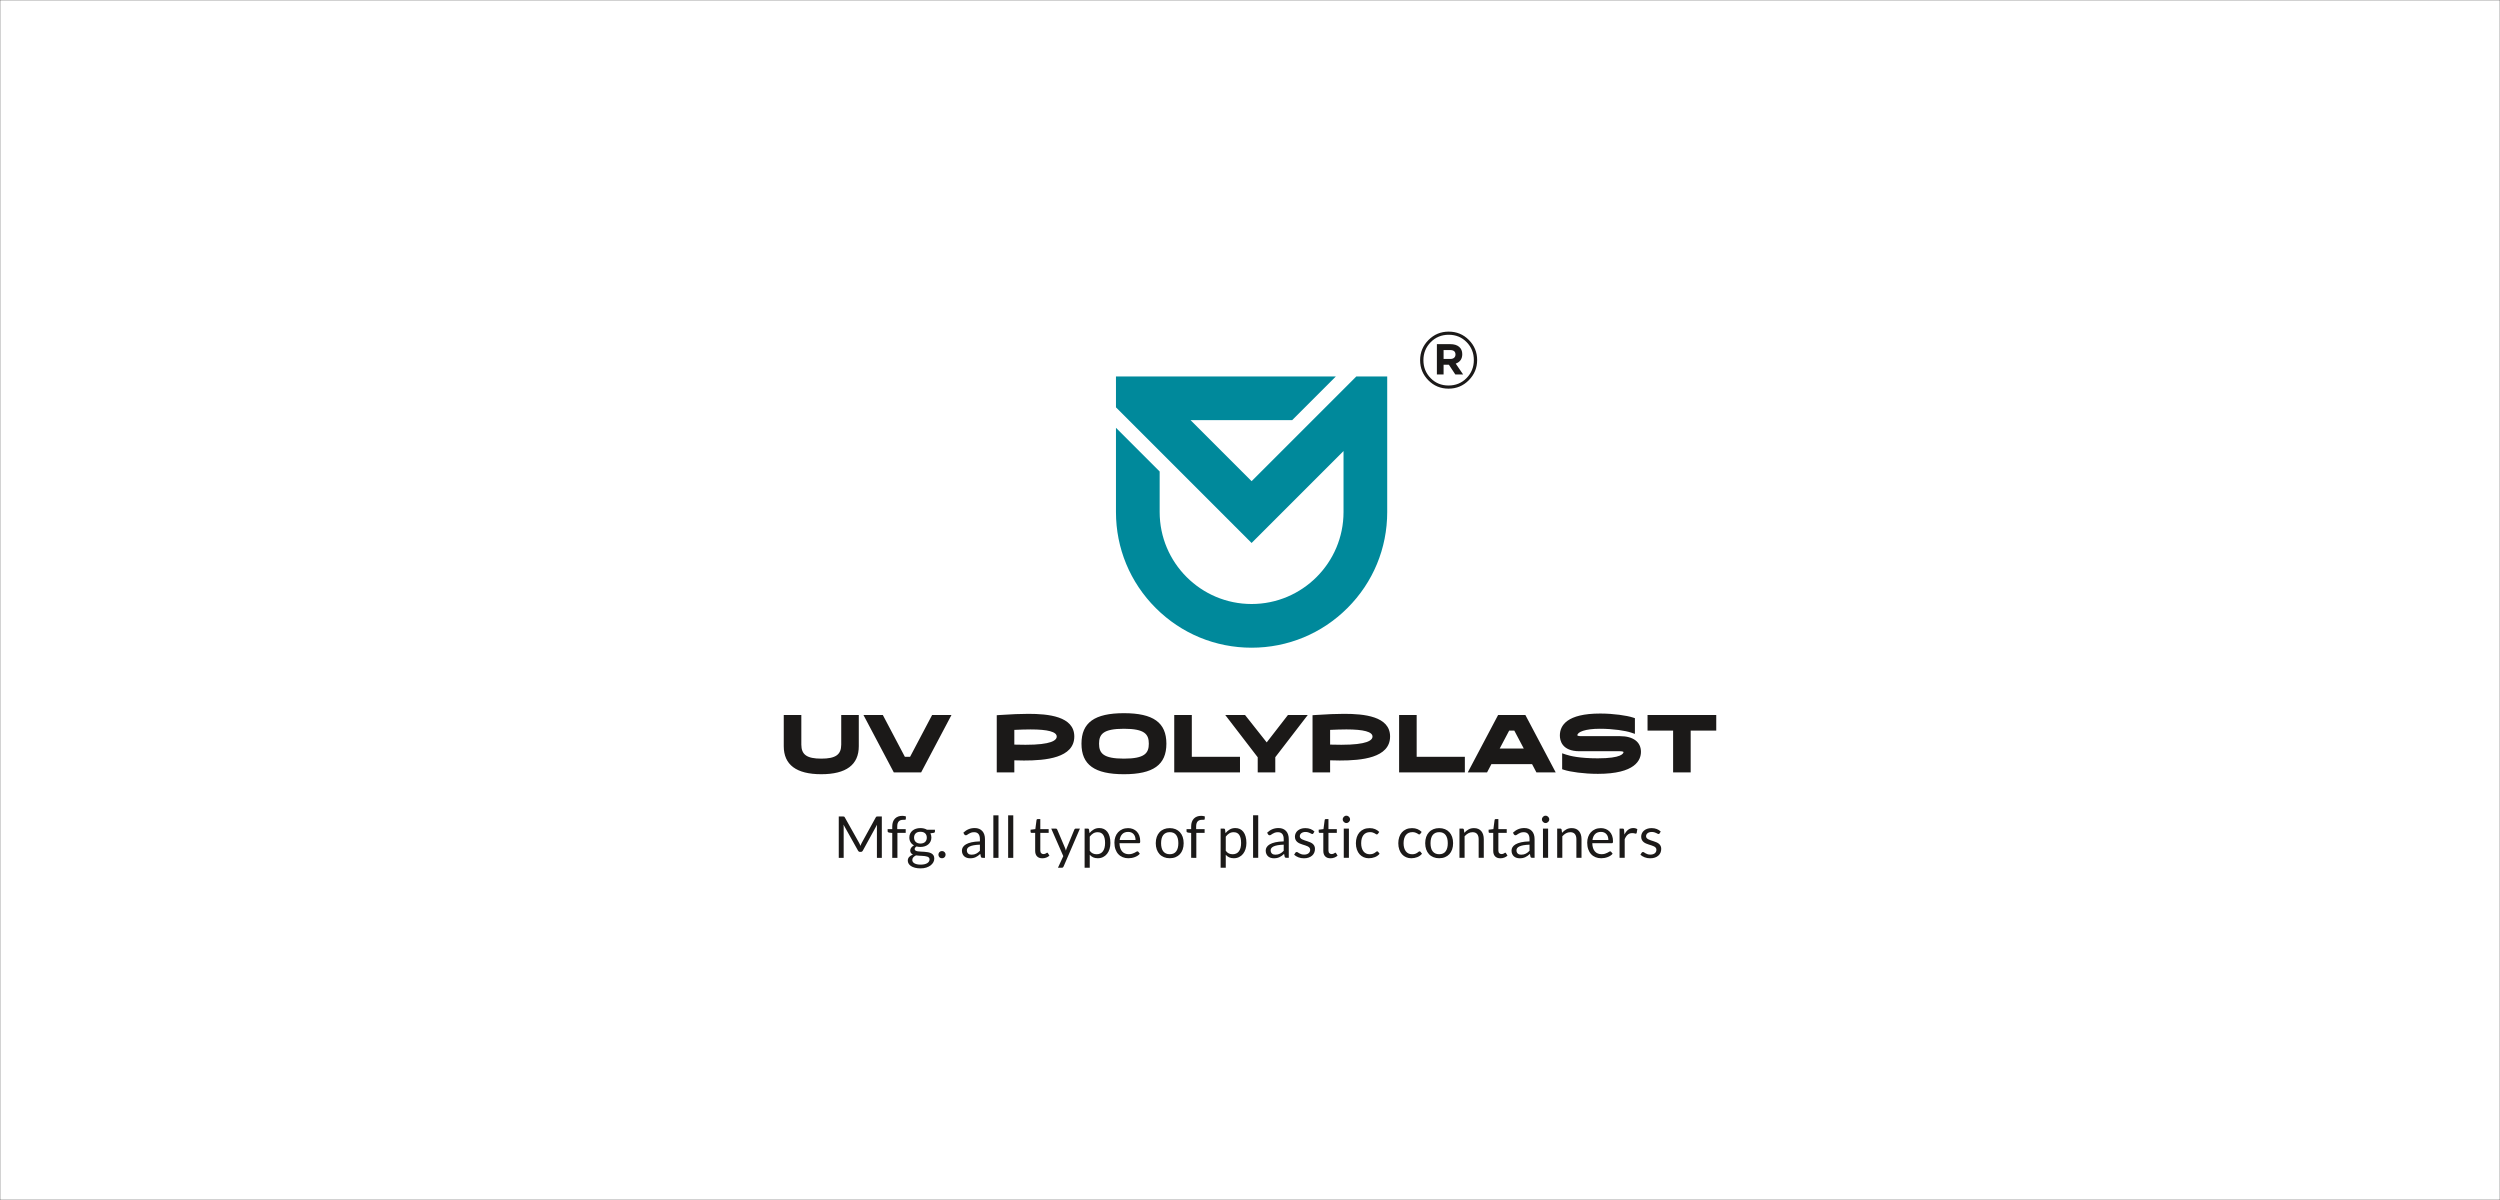 <?xml version="1.0" encoding="UTF-8" standalone="no"?>
<svg
   version="1.1"
   width="3600pt"
   height="1728pt"
   id="svg13"
   viewBox="0 0 3600 1728"
   sodipodi:docname="logo.cdr"
   xmlns:inkscape="http://www.inkscape.org/namespaces/inkscape"
   xmlns:sodipodi="http://sodipodi.sourceforge.net/DTD/sodipodi-0.dtd"
   xmlns="http://www.w3.org/2000/svg"
   xmlns:svg="http://www.w3.org/2000/svg">
  <defs
     id="defs17" />
  <sodipodi:namedview
     id="namedview15"
     pagecolor="#ffffff"
     bordercolor="#000000"
     borderopacity="0.25"
     inkscape:showpageshadow="2"
     inkscape:pageopacity="0.0"
     inkscape:pagecheckerboard="0"
     inkscape:deskcolor="#d1d1d1"
     inkscape:document-units="pt" />
  <g
     id="Layer1000">
    <path
       d="m 1997.584,542.106 h -44.49 l -150.811,150.803 -87.879,-87.879 h 29.443 116.864 l 62.927,-62.925 h -242.715 -73.941 v 10.348 l 0.01,-0.008 v 34.142 l 195.294,195.302 132.388,-132.382 v 29.443 58.449 c 0,73.004 -59.391,132.375 -132.394,132.375 -72.984,0 -132.369,-59.371 -132.369,-132.375 v -58.428 l -62.927,-62.927 v 121.355 c 0,52.162 20.323,101.199 57.196,138.106 36.899,36.873 85.937,57.196 138.1,57.196 52.168,0 101.227,-20.323 138.1,-57.196 36.899,-36.907 57.2,-85.943 57.2,-138.106 V 616.045 586.594 l 0.01,-0.006 z"
       style="fill:#00899b;fill-rule:evenodd"
       id="path2" />
    <path
       d="m 1182.633,1114.869 c -35.846,0 -54.027,-13.572 -54.027,-40.339 v -44.905 h 25.305 v 42.569 c 0,14.562 8.053,20.238 28.722,20.238 20.669,0 28.73,-5.676 28.73,-20.238 v -42.569 h 25.297 v 44.905 c 0,26.767 -18.173,40.339 -54.027,40.339 z m 1226.642,-2.655 v -60.153 h -36.818 v -22.437 h 98.938 v 22.437 h -36.822 v 60.153 z m -108.406,2.126 c -20.293,0 -39.755,-2.876 -48.496,-5.717 l -2.876,-0.943 v -22.942 l 5.497,1.864 c 5.967,2.016 19.849,5.399 45.772,5.399 34.427,0 37.109,-7.041 37.109,-9.196 0.028,-0.028 -0.951,-1.034 -5.385,-1.034 h -58.041 c -25.486,0 -28.244,-15.823 -28.244,-22.629 0,-14.431 10.071,-31.641 58.062,-31.641 19.392,0 38.382,2.878 47.123,5.719 l 2.876,0.943 v 22.616 l -5.503,-1.859 c -7.853,-2.654 -25.283,-5.509 -45.025,-5.509 -21.223,0 -32.333,4.733 -32.333,9.413 0,0.206 0.027,0.277 0.027,0.277 0.01,0 0.943,0.971 5.462,0.971 h 56.127 c 18.749,0 29.942,8.421 29.942,22.517 0,11.859 -8.067,31.751 -62.094,31.751 z m -106.631,-36.441 -13.641,-25.839 h -7.395 l -13.633,25.839 z m 18.179,34.315 -6.252,-11.88 h -58.532 l -6.252,11.88 h -27.787 l 43.659,-82.589 h 39.292 l 43.657,82.589 z m -197.708,0 v -82.589 h 25.297 v 60.155 h 69.387 v 22.435 z m -99.354,-39.987 c 4.975,0.173 10.277,0.255 16.093,0.255 37.164,0 44.962,-6.446 44.962,-11.851 0,-6.814 -12.629,-10.265 -37.531,-10.265 -7.472,0 -15.555,0.318 -23.523,0.666 z m -25.305,39.991 v -82.321 l 3.88,-0.269 c 17.446,-1.171 30.254,-1.705 41.551,-1.705 28.431,0 66.234,3.383 66.234,32.604 0,31.023 -41.378,34.612 -72.491,34.612 -4.548,0 -9.122,-0.123 -13.869,-0.283 v 17.362 z m -78.939,0 v -21.741 l -46.72,-60.848 h 28.5 l 31.176,39.41 30.545,-39.41 h 28.535 l -46.73,60.75 v 21.839 z m -120.206,0 v -82.589 h 25.305 v 60.155 h 69.387 v 22.435 z m -72.436,-62.805 c -29.969,0 -35.834,7.888 -35.834,21.515 0,13.619 5.865,21.505 35.834,21.505 29.969,0 35.834,-7.886 35.834,-21.505 0,-13.627 -5.865,-21.515 -35.834,-21.515 z m 0,65.457 c -42.278,0 -61.139,-13.551 -61.139,-43.942 0,-30.4 18.861,-43.95 61.139,-43.95 42.286,0 61.137,13.55 61.137,43.95 0,30.392 -18.851,43.942 -61.137,43.942 z m -157.839,-42.639 c 4.977,0.173 10.285,0.255 16.101,0.255 37.158,0 44.954,-6.446 44.954,-11.851 0,-6.814 -12.627,-10.265 -37.529,-10.265 -7.472,0 -15.555,0.318 -23.525,0.666 z m -25.305,39.991 v -82.321 l 3.882,-0.269 c 17.445,-1.171 30.26,-1.705 41.551,-1.705 28.431,0 66.232,3.383 66.232,32.604 0,31.023 -41.371,34.612 -72.491,34.612 -4.546,0 -9.12,-0.123 -13.869,-0.283 v 17.362 z m -148.257,0 -43.657,-82.589 h 27.891 l 31.716,60.155 h 7.499 l 31.716,-60.155 h 27.883 l -43.651,82.589 z"
       style="fill:#1b1918;fill-rule:evenodd"
       id="path4" />
    <path
       d="m 1237.128,1213.738 c 0.401,0.684 0.731,1.367 1.037,2.098 0.283,0.731 0.566,1.485 0.849,2.24 0.259,-0.778 0.566,-1.532 0.872,-2.24 0.306,-0.707 0.637,-1.415 1.037,-2.122 l 20.158,-36.638 c 0.354,-0.636 0.731,-1.037 1.132,-1.179 0.401,-0.141 0.943,-0.212 1.674,-0.212 h 5.941 v 59.601 h -7.073 v -43.781 c 0,-0.589 0.024,-1.202 0.047,-1.886 0.024,-0.66 0.071,-1.344 0.118,-2.028 l -20.417,37.251 c -0.684,1.25 -1.65,1.886 -2.9,1.886 h -1.179 c -1.25,0 -2.216,-0.637 -2.9,-1.886 l -20.889,-37.368 c 0.071,0.707 0.141,1.415 0.189,2.098 0.047,0.707 0.071,1.344 0.071,1.933 v 43.781 h -7.073 v -59.601 h 5.941 c 0.731,0 1.273,0.071 1.674,0.212 0.377,0.141 0.754,0.542 1.108,1.179 l 20.582,36.661 z m 47.718,21.549 v -35.812 l -4.644,-0.542 c -0.589,-0.118 -1.085,-0.33 -1.438,-0.637 -0.377,-0.306 -0.566,-0.731 -0.566,-1.273 v -3.041 h 6.649 v -4.055 c 0,-2.428 0.354,-4.574 1.037,-6.436 0.684,-1.863 1.65,-3.442 2.9,-4.739 1.25,-1.297 2.782,-2.263 4.55,-2.947 1.768,-0.66 3.772,-0.99 5.988,-0.99 1.886,0 3.631,0.283 5.234,0.849 l -0.165,3.701 c -0.024,0.542 -0.259,0.872 -0.707,0.99 -0.448,0.118 -1.061,0.165 -1.863,0.165 h -1.297 c -1.273,0 -2.428,0.165 -3.466,0.495 -1.037,0.33 -1.933,0.872 -2.688,1.627 -0.754,0.754 -1.32,1.745 -1.721,2.947 -0.401,1.226 -0.613,2.735 -0.613,4.527 v 3.866 h 12.189 v 5.375 h -11.93 v 35.93 z m 40.551,-42.838 c 1.815,0 3.536,0.189 5.14,0.589 1.58,0.401 3.041,1.014 4.338,1.792 h 11.434 v 2.735 c 0,0.919 -0.589,1.485 -1.745,1.745 l -4.786,0.66 c 0.943,1.815 1.415,3.819 1.415,6.035 0,2.051 -0.401,3.914 -1.179,5.588 -0.778,1.674 -1.886,3.112 -3.277,4.314 -1.391,1.202 -3.065,2.098 -4.998,2.735 -1.933,0.637 -4.055,0.967 -6.342,0.967 -1.957,0 -3.819,-0.236 -5.564,-0.707 -0.896,0.542 -1.58,1.132 -2.027,1.768 -0.448,0.636 -0.684,1.273 -0.684,1.886 0,1.014 0.401,1.768 1.202,2.263 0.802,0.519 1.863,0.896 3.206,1.108 1.344,0.212 2.853,0.354 4.55,0.401 1.674,0.071 3.395,0.165 5.163,0.283 1.768,0.118 3.489,0.33 5.187,0.636 1.674,0.306 3.183,0.825 4.527,1.509 1.32,0.684 2.381,1.65 3.206,2.853 0.802,1.226 1.202,2.806 1.202,4.762 0,1.815 -0.448,3.56 -1.344,5.258 -0.919,1.674 -2.216,3.183 -3.89,4.503 -1.698,1.297 -3.772,2.358 -6.201,3.159 -2.452,0.778 -5.21,1.179 -8.275,1.179 -3.088,0 -5.776,-0.306 -8.087,-0.919 -2.334,-0.613 -4.244,-1.438 -5.776,-2.452 -1.532,-1.014 -2.664,-2.193 -3.418,-3.536 -0.778,-1.344 -1.155,-2.758 -1.155,-4.244 0,-2.075 0.66,-3.843 1.98,-5.305 1.32,-1.438 3.136,-2.593 5.423,-3.466 -1.202,-0.542 -2.146,-1.297 -2.853,-2.24 -0.707,-0.919 -1.061,-2.169 -1.061,-3.701 0,-0.613 0.118,-1.25 0.354,-1.91 0.212,-0.636 0.566,-1.297 1.014,-1.933 0.448,-0.637 1.014,-1.226 1.674,-1.815 0.66,-0.589 1.438,-1.085 2.334,-1.532 -2.075,-1.179 -3.701,-2.735 -4.88,-4.668 -1.179,-1.91 -1.768,-4.173 -1.768,-6.743 0,-2.051 0.401,-3.914 1.179,-5.588 0.778,-1.674 1.886,-3.112 3.301,-4.291 1.415,-1.179 3.112,-2.098 5.069,-2.735 1.957,-0.637 4.079,-0.943 6.413,-0.943 z m 13.132,45.125 c 0,-1.061 -0.283,-1.91 -0.872,-2.546 -0.59,-0.637 -1.367,-1.108 -2.358,-1.462 -1.014,-0.354 -2.145,-0.613 -3.442,-0.778 -1.297,-0.165 -2.688,-0.283 -4.126,-0.354 -1.438,-0.071 -2.924,-0.141 -4.409,-0.236 -1.485,-0.071 -2.923,-0.236 -4.291,-0.448 -1.58,0.754 -2.853,1.674 -3.843,2.735 -0.99,1.085 -1.485,2.381 -1.485,3.89 0,0.943 0.236,1.815 0.731,2.64 0.495,0.825 1.226,1.532 2.24,2.122 0.99,0.589 2.24,1.061 3.749,1.415 1.509,0.354 3.301,0.519 5.352,0.519 2.004,0 3.796,-0.189 5.375,-0.542 1.58,-0.354 2.9,-0.872 4.008,-1.532 1.085,-0.684 1.91,-1.462 2.499,-2.381 0.589,-0.919 0.872,-1.933 0.872,-3.041 z m -13.132,-22.869 c 1.485,0 2.829,-0.212 3.984,-0.637 1.155,-0.401 2.098,-0.99 2.876,-1.745 0.778,-0.731 1.344,-1.627 1.745,-2.688 0.401,-1.037 0.589,-2.169 0.589,-3.419 0,-2.57 -0.778,-4.621 -2.334,-6.153 -1.58,-1.532 -3.866,-2.287 -6.861,-2.287 -2.971,0 -5.234,0.754 -6.79,2.287 -1.58,1.532 -2.358,3.584 -2.358,6.153 0,1.25 0.212,2.381 0.613,3.419 0.401,1.061 0.99,1.957 1.768,2.688 0.778,0.754 1.721,1.344 2.876,1.745 1.132,0.424 2.428,0.637 3.89,0.637 z m 25.91,16.008 c 0,-0.731 0.141,-1.415 0.401,-2.051 0.259,-0.637 0.636,-1.179 1.085,-1.65 0.448,-0.472 1.014,-0.849 1.65,-1.132 0.637,-0.259 1.297,-0.401 2.028,-0.401 0.731,0 1.415,0.141 2.051,0.401 0.637,0.283 1.179,0.66 1.65,1.132 0.472,0.471 0.849,1.014 1.108,1.65 0.259,0.637 0.377,1.32 0.377,2.051 0,0.754 -0.118,1.438 -0.377,2.051 -0.259,0.636 -0.636,1.179 -1.108,1.65 -0.471,0.471 -1.014,0.849 -1.65,1.108 -0.636,0.259 -1.32,0.377 -2.051,0.377 -0.731,0 -1.391,-0.118 -2.028,-0.377 -0.636,-0.259 -1.202,-0.637 -1.65,-1.108 -0.448,-0.471 -0.825,-1.014 -1.085,-1.65 -0.259,-0.613 -0.401,-1.297 -0.401,-2.051 z m 67.051,4.574 h -3.277 c -0.731,0 -1.297,-0.118 -1.745,-0.33 -0.448,-0.212 -0.754,-0.684 -0.896,-1.415 l -0.825,-3.914 c -1.108,1.014 -2.169,1.91 -3.23,2.688 -1.061,0.778 -2.169,1.438 -3.324,1.98 -1.179,0.542 -2.428,0.967 -3.725,1.25 -1.32,0.259 -2.782,0.401 -4.409,0.401 -1.627,0 -3.159,-0.236 -4.574,-0.684 -1.438,-0.448 -2.664,-1.132 -3.725,-2.051 -1.061,-0.919 -1.886,-2.075 -2.523,-3.489 -0.637,-1.391 -0.943,-3.041 -0.943,-4.951 0,-1.674 0.471,-3.277 1.391,-4.809 0.919,-1.532 2.381,-2.9 4.432,-4.102 2.027,-1.202 4.692,-2.169 7.992,-2.947 3.301,-0.754 7.332,-1.179 12.095,-1.297 v -3.277 c 0,-3.277 -0.707,-5.753 -2.098,-7.426 -1.391,-1.674 -3.466,-2.523 -6.224,-2.523 -1.792,0 -3.301,0.236 -4.527,0.684 -1.25,0.472 -2.311,0.99 -3.206,1.556 -0.919,0.566 -1.698,1.085 -2.334,1.532 -0.66,0.448 -1.297,0.684 -1.933,0.684 -0.495,0 -0.943,-0.141 -1.32,-0.401 -0.377,-0.259 -0.684,-0.566 -0.896,-0.967 l -1.32,-2.381 c 2.334,-2.24 4.833,-3.914 7.521,-5.022 2.688,-1.108 5.658,-1.674 8.935,-1.674 2.358,0 4.456,0.377 6.295,1.155 1.815,0.778 3.371,1.863 4.621,3.253 1.25,1.391 2.193,3.088 2.829,5.045 0.637,1.957 0.943,4.126 0.943,6.484 z m -19.215,-4.527 c 1.297,0 2.499,-0.141 3.583,-0.401 1.061,-0.259 2.075,-0.637 3.041,-1.132 0.967,-0.495 1.886,-1.085 2.758,-1.768 0.872,-0.684 1.721,-1.485 2.546,-2.358 v -8.77 c -3.418,0.118 -6.295,0.377 -8.676,0.802 -2.381,0.424 -4.338,0.99 -5.823,1.674 -1.509,0.707 -2.593,1.532 -3.277,2.475 -0.684,0.943 -1.014,2.004 -1.014,3.159 0,1.108 0.189,2.051 0.542,2.853 0.354,0.802 0.849,1.462 1.462,1.98 0.589,0.519 1.32,0.896 2.145,1.132 0.825,0.236 1.745,0.354 2.711,0.354 z m 38.689,-56.724 v 61.251 h -7.403 v -61.251 z m 21.289,0 v 61.251 h -7.403 v -61.251 z m 41.871,61.911 c -3.324,0 -5.894,-0.919 -7.662,-2.782 -1.792,-1.863 -2.688,-4.527 -2.688,-8.016 v -25.792 h -5.069 c -0.448,0 -0.825,-0.141 -1.132,-0.401 -0.306,-0.259 -0.448,-0.684 -0.448,-1.226 v -2.947 l 6.884,-0.872 1.721,-13.014 c 0.047,-0.424 0.236,-0.778 0.542,-1.037 0.306,-0.259 0.684,-0.377 1.155,-0.377 h 3.749 v 14.499 h 12.047 v 5.375 h -12.047 v 25.274 c 0,1.768 0.424,3.088 1.297,3.961 0.849,0.872 1.957,1.297 3.324,1.297 0.778,0 1.438,-0.118 2.004,-0.33 0.566,-0.212 1.061,-0.424 1.485,-0.684 0.401,-0.259 0.754,-0.471 1.061,-0.684 0.283,-0.212 0.542,-0.306 0.754,-0.306 0.401,0 0.731,0.236 1.037,0.707 l 2.169,3.536 c -1.273,1.202 -2.806,2.122 -4.597,2.806 -1.815,0.684 -3.678,1.014 -5.588,1.014 z m 30.602,11.764 c -0.236,0.566 -0.542,1.014 -0.919,1.344 -0.377,0.33 -0.943,0.495 -1.721,0.495 h -5.493 l 7.686,-16.715 -17.376,-39.679 h 6.389 c 0.637,0 1.155,0.165 1.509,0.471 0.354,0.33 0.613,0.684 0.778,1.061 l 11.27,26.547 c 0.259,0.613 0.471,1.226 0.66,1.815 0.165,0.613 0.33,1.25 0.471,1.886 0.189,-0.637 0.377,-1.273 0.589,-1.886 0.189,-0.589 0.401,-1.226 0.66,-1.863 l 10.939,-26.5 c 0.165,-0.448 0.448,-0.802 0.849,-1.108 0.401,-0.283 0.849,-0.424 1.32,-0.424 h 5.894 z m 30.248,1.839 v -56.394 h 4.409 c 1.061,0 1.721,0.519 1.98,1.532 l 0.636,4.998 c 1.792,-2.193 3.843,-3.937 6.177,-5.281 2.311,-1.344 4.975,-2.004 7.992,-2.004 2.428,0 4.621,0.471 6.578,1.391 1.957,0.943 3.631,2.31 5.022,4.126 1.391,1.815 2.452,4.079 3.206,6.766 0.754,2.688 1.132,5.776 1.132,9.265 0,3.112 -0.424,6.012 -1.25,8.676 -0.825,2.664 -2.027,4.975 -3.583,6.931 -1.556,1.957 -3.466,3.513 -5.705,4.621 -2.263,1.132 -4.809,1.698 -7.639,1.698 -2.617,0 -4.833,-0.424 -6.672,-1.297 -1.863,-0.872 -3.489,-2.075 -4.88,-3.654 v 18.625 z m 18.743,-51.16 c -2.405,0 -4.503,0.566 -6.318,1.674 -1.815,1.108 -3.489,2.688 -5.022,4.692 v 20.393 c 1.344,1.815 2.829,3.112 4.456,3.843 1.627,0.754 3.418,1.132 5.423,1.132 3.914,0 6.931,-1.391 9.03,-4.197 2.098,-2.806 3.159,-6.79 3.159,-11.977 0,-2.758 -0.236,-5.116 -0.731,-7.073 -0.495,-1.957 -1.179,-3.584 -2.098,-4.833 -0.919,-1.25 -2.028,-2.192 -3.348,-2.782 -1.344,-0.589 -2.853,-0.872 -4.55,-0.872 z m 43.828,-5.894 c 2.523,0 4.833,0.424 6.979,1.273 2.145,0.849 3.984,2.075 5.54,3.654 1.556,1.58 2.782,3.56 3.654,5.894 0.872,2.334 1.297,5.022 1.297,8.016 0,1.155 -0.118,1.933 -0.377,2.31 -0.259,0.401 -0.731,0.59 -1.415,0.59 h -28.032 c 0.071,2.664 0.424,4.998 1.085,6.955 0.66,1.957 1.58,3.607 2.735,4.928 1.155,1.32 2.546,2.31 4.173,2.947 1.603,0.66 3.395,0.99 5.399,0.99 1.863,0 3.466,-0.212 4.809,-0.66 1.344,-0.424 2.499,-0.896 3.466,-1.391 0.967,-0.495 1.792,-0.943 2.452,-1.391 0.636,-0.424 1.202,-0.637 1.674,-0.637 0.589,0 1.061,0.236 1.415,0.707 l 2.075,2.711 c -0.919,1.108 -2.004,2.051 -3.277,2.876 -1.297,0.825 -2.664,1.485 -4.102,2.004 -1.462,0.542 -2.971,0.943 -4.503,1.202 -1.556,0.259 -3.112,0.401 -4.644,0.401 -2.9,0 -5.588,-0.495 -8.04,-1.485 -2.452,-0.99 -4.574,-2.428 -6.342,-4.338 -1.792,-1.886 -3.183,-4.244 -4.173,-7.049 -1.014,-2.806 -1.509,-6.012 -1.509,-9.643 0,-2.947 0.448,-5.682 1.344,-8.228 0.896,-2.546 2.193,-4.762 3.89,-6.625 1.674,-1.863 3.749,-3.348 6.2,-4.409 2.428,-1.061 5.187,-1.603 8.228,-1.603 z m 0.165,5.446 c -3.584,0 -6.389,1.037 -8.44,3.088 -2.051,2.075 -3.324,4.951 -3.819,8.605 h 22.892 c 0,-1.721 -0.236,-3.301 -0.707,-4.739 -0.472,-1.415 -1.155,-2.641 -2.075,-3.701 -0.919,-1.037 -2.028,-1.839 -3.324,-2.405 -1.32,-0.566 -2.829,-0.849 -4.527,-0.849 z m 59.86,-5.446 c 3.088,0 5.87,0.519 8.346,1.532 2.475,1.014 4.574,2.475 6.318,4.362 1.721,1.886 3.065,4.173 3.984,6.837 0.919,2.688 1.391,5.682 1.391,8.983 0,3.324 -0.471,6.295 -1.391,8.959 -0.919,2.664 -2.263,4.951 -3.984,6.837 -1.745,1.886 -3.843,3.324 -6.318,4.338 -2.475,1.014 -5.258,1.532 -8.346,1.532 -3.088,0 -5.87,-0.519 -8.346,-1.532 -2.475,-1.014 -4.597,-2.452 -6.342,-4.338 -1.745,-1.886 -3.088,-4.173 -4.032,-6.837 -0.943,-2.664 -1.415,-5.635 -1.415,-8.959 0,-3.301 0.471,-6.295 1.415,-8.983 0.943,-2.664 2.287,-4.951 4.032,-6.837 1.745,-1.886 3.866,-3.348 6.342,-4.362 2.475,-1.014 5.258,-1.532 8.346,-1.532 z m 0,37.604 c 4.149,0 7.261,-1.391 9.313,-4.197 2.051,-2.782 3.065,-6.672 3.065,-11.67 0,-5.022 -1.014,-8.912 -3.065,-11.717 -2.051,-2.806 -5.163,-4.197 -9.313,-4.197 -2.098,0 -3.937,0.354 -5.493,1.085 -1.556,0.731 -2.853,1.768 -3.89,3.112 -1.037,1.344 -1.815,3.018 -2.311,4.998 -0.519,2.004 -0.778,4.244 -0.778,6.719 0,2.499 0.259,4.739 0.778,6.696 0.495,1.98 1.273,3.631 2.311,4.975 1.037,1.344 2.334,2.381 3.89,3.112 1.556,0.731 3.395,1.085 5.493,1.085 z m 30.838,5.187 v -35.812 l -4.644,-0.542 c -0.589,-0.118 -1.085,-0.33 -1.438,-0.637 -0.377,-0.306 -0.566,-0.731 -0.566,-1.273 v -3.041 h 6.649 v -4.055 c 0,-2.428 0.354,-4.574 1.037,-6.436 0.684,-1.863 1.65,-3.442 2.9,-4.739 1.25,-1.297 2.782,-2.263 4.55,-2.947 1.768,-0.66 3.772,-0.99 5.988,-0.99 1.886,0 3.631,0.283 5.234,0.849 l -0.165,3.701 c -0.024,0.542 -0.259,0.872 -0.707,0.99 -0.448,0.118 -1.061,0.165 -1.863,0.165 h -1.297 c -1.273,0 -2.428,0.165 -3.466,0.495 -1.037,0.33 -1.933,0.872 -2.688,1.627 -0.754,0.754 -1.32,1.745 -1.721,2.947 -0.401,1.226 -0.613,2.735 -0.613,4.527 v 3.866 h 12.189 v 5.375 h -11.93 v 35.93 z m 42.437,14.264 v -56.394 h 4.409 c 1.061,0 1.721,0.519 1.98,1.532 l 0.637,4.998 c 1.792,-2.193 3.843,-3.937 6.177,-5.281 2.311,-1.344 4.975,-2.004 7.992,-2.004 2.428,0 4.621,0.471 6.578,1.391 1.957,0.943 3.631,2.31 5.022,4.126 1.391,1.815 2.452,4.079 3.206,6.766 0.754,2.688 1.132,5.776 1.132,9.265 0,3.112 -0.424,6.012 -1.25,8.676 -0.825,2.664 -2.028,4.975 -3.584,6.931 -1.556,1.957 -3.466,3.513 -5.705,4.621 -2.263,1.132 -4.809,1.698 -7.639,1.698 -2.617,0 -4.833,-0.424 -6.672,-1.297 -1.863,-0.872 -3.489,-2.075 -4.88,-3.654 v 18.625 z m 18.743,-51.16 c -2.405,0 -4.503,0.566 -6.318,1.674 -1.815,1.108 -3.489,2.688 -5.022,4.692 v 20.393 c 1.344,1.815 2.829,3.112 4.456,3.843 1.627,0.754 3.418,1.132 5.423,1.132 3.914,0 6.931,-1.391 9.03,-4.197 2.098,-2.806 3.159,-6.79 3.159,-11.977 0,-2.758 -0.236,-5.116 -0.731,-7.073 -0.495,-1.957 -1.179,-3.584 -2.098,-4.833 -0.919,-1.25 -2.028,-2.192 -3.348,-2.782 -1.344,-0.589 -2.853,-0.872 -4.55,-0.872 z m 35.388,-24.354 v 61.251 h -7.403 v -61.251 z m 43.993,61.251 h -3.277 c -0.731,0 -1.297,-0.118 -1.745,-0.33 -0.448,-0.212 -0.754,-0.684 -0.896,-1.415 l -0.825,-3.914 c -1.108,1.014 -2.169,1.91 -3.23,2.688 -1.061,0.778 -2.169,1.438 -3.324,1.98 -1.179,0.542 -2.428,0.967 -3.725,1.25 -1.32,0.259 -2.782,0.401 -4.409,0.401 -1.627,0 -3.159,-0.236 -4.574,-0.684 -1.438,-0.448 -2.664,-1.132 -3.725,-2.051 -1.061,-0.919 -1.886,-2.075 -2.523,-3.489 -0.636,-1.391 -0.943,-3.041 -0.943,-4.951 0,-1.674 0.471,-3.277 1.391,-4.809 0.919,-1.532 2.381,-2.9 4.432,-4.102 2.028,-1.202 4.692,-2.169 7.992,-2.947 3.301,-0.754 7.332,-1.179 12.095,-1.297 v -3.277 c 0,-3.277 -0.707,-5.753 -2.098,-7.426 -1.391,-1.674 -3.466,-2.523 -6.224,-2.523 -1.792,0 -3.301,0.236 -4.527,0.684 -1.25,0.472 -2.311,0.99 -3.206,1.556 -0.919,0.566 -1.698,1.085 -2.334,1.532 -0.66,0.448 -1.297,0.684 -1.933,0.684 -0.495,0 -0.943,-0.141 -1.32,-0.401 -0.377,-0.259 -0.684,-0.566 -0.896,-0.967 l -1.32,-2.381 c 2.334,-2.24 4.833,-3.914 7.521,-5.022 2.688,-1.108 5.658,-1.674 8.935,-1.674 2.358,0 4.456,0.377 6.295,1.155 1.815,0.778 3.371,1.863 4.621,3.253 1.25,1.391 2.193,3.088 2.829,5.045 0.636,1.957 0.943,4.126 0.943,6.484 z m -19.215,-4.527 c 1.297,0 2.499,-0.141 3.584,-0.401 1.061,-0.259 2.075,-0.637 3.041,-1.132 0.967,-0.495 1.886,-1.085 2.758,-1.768 0.872,-0.684 1.721,-1.485 2.546,-2.358 v -8.77 c -3.418,0.118 -6.295,0.377 -8.676,0.802 -2.381,0.424 -4.338,0.99 -5.823,1.674 -1.509,0.707 -2.593,1.532 -3.277,2.475 -0.684,0.943 -1.014,2.004 -1.014,3.159 0,1.108 0.189,2.051 0.542,2.853 0.354,0.802 0.849,1.462 1.462,1.98 0.589,0.519 1.32,0.896 2.145,1.132 0.825,0.236 1.745,0.354 2.711,0.354 z m 54.579,-30.649 c -0.354,0.613 -0.872,0.919 -1.556,0.919 -0.401,0 -0.872,-0.165 -1.391,-0.472 -0.542,-0.306 -1.179,-0.636 -1.933,-1.014 -0.778,-0.377 -1.674,-0.731 -2.735,-1.037 -1.061,-0.306 -2.31,-0.471 -3.749,-0.471 -1.25,0 -2.358,0.165 -3.348,0.471 -1.014,0.306 -1.863,0.754 -2.57,1.297 -0.707,0.566 -1.25,1.202 -1.627,1.933 -0.377,0.731 -0.566,1.532 -0.566,2.405 0,1.085 0.306,1.98 0.943,2.688 0.613,0.731 1.438,1.344 2.475,1.863 1.014,0.542 2.193,1.014 3.489,1.415 1.297,0.401 2.641,0.849 4.008,1.297 1.367,0.448 2.711,0.967 4.008,1.509 1.297,0.542 2.475,1.25 3.513,2.075 1.014,0.825 1.839,1.863 2.475,3.065 0.613,1.202 0.919,2.664 0.919,4.338 0,1.957 -0.354,3.749 -1.037,5.399 -0.684,1.65 -1.721,3.065 -3.065,4.267 -1.367,1.202 -3.041,2.169 -4.998,2.853 -1.957,0.684 -4.244,1.037 -6.814,1.037 -2.947,0 -5.611,-0.472 -7.992,-1.438 -2.381,-0.943 -4.409,-2.169 -6.083,-3.678 l 1.745,-2.829 c 0.236,-0.354 0.495,-0.637 0.802,-0.825 0.306,-0.189 0.707,-0.283 1.202,-0.283 0.495,0 1.037,0.189 1.58,0.566 0.542,0.401 1.226,0.825 2.028,1.297 0.778,0.471 1.745,0.896 2.876,1.273 1.108,0.401 2.523,0.589 4.197,0.589 1.438,0 2.711,-0.189 3.796,-0.566 1.085,-0.354 1.98,-0.872 2.711,-1.509 0.707,-0.636 1.25,-1.367 1.603,-2.193 0.354,-0.825 0.519,-1.721 0.519,-2.664 0,-1.155 -0.306,-2.122 -0.943,-2.9 -0.636,-0.754 -1.462,-1.415 -2.475,-1.957 -1.014,-0.542 -2.193,-1.014 -3.513,-1.415 -1.32,-0.401 -2.664,-0.825 -4.032,-1.273 -1.391,-0.448 -2.735,-0.943 -4.032,-1.509 -1.32,-0.566 -2.499,-1.273 -3.513,-2.145 -1.037,-0.849 -1.863,-1.91 -2.475,-3.183 -0.636,-1.25 -0.943,-2.782 -0.943,-4.574 0,-1.627 0.33,-3.183 1.014,-4.668 0.66,-1.485 1.627,-2.782 2.9,-3.89 1.273,-1.108 2.829,-2.004 4.692,-2.688 1.863,-0.66 3.984,-0.99 6.366,-0.99 2.758,0 5.258,0.424 7.474,1.297 2.193,0.872 4.102,2.075 5.705,3.607 z m 24.732,35.836 c -3.324,0 -5.894,-0.919 -7.662,-2.782 -1.792,-1.863 -2.688,-4.527 -2.688,-8.016 v -25.792 h -5.069 c -0.448,0 -0.825,-0.141 -1.132,-0.401 -0.306,-0.259 -0.448,-0.684 -0.448,-1.226 v -2.947 l 6.884,-0.872 1.721,-13.014 c 0.047,-0.424 0.236,-0.778 0.542,-1.037 0.306,-0.259 0.684,-0.377 1.155,-0.377 h 3.749 v 14.499 h 12.047 v 5.375 h -12.047 v 25.274 c 0,1.768 0.424,3.088 1.297,3.961 0.849,0.872 1.957,1.297 3.324,1.297 0.778,0 1.438,-0.118 2.004,-0.33 0.566,-0.212 1.061,-0.424 1.485,-0.684 0.401,-0.259 0.754,-0.471 1.061,-0.684 0.283,-0.212 0.542,-0.306 0.754,-0.306 0.401,0 0.731,0.236 1.037,0.707 l 2.169,3.536 c -1.273,1.202 -2.805,2.122 -4.597,2.806 -1.815,0.684 -3.678,1.014 -5.588,1.014 z m 26.5,-42.791 v 42.131 h -7.403 v -42.131 z m 1.65,-13.226 c 0,0.731 -0.141,1.391 -0.424,2.004 -0.306,0.637 -0.684,1.179 -1.155,1.674 -0.495,0.495 -1.061,0.872 -1.698,1.155 -0.636,0.283 -1.32,0.424 -2.027,0.424 -0.731,0 -1.391,-0.141 -2.028,-0.424 -0.636,-0.283 -1.179,-0.66 -1.65,-1.155 -0.495,-0.495 -0.872,-1.037 -1.155,-1.674 -0.283,-0.613 -0.424,-1.273 -0.424,-2.004 0,-0.731 0.141,-1.415 0.424,-2.075 0.283,-0.636 0.66,-1.202 1.155,-1.698 0.471,-0.471 1.014,-0.849 1.65,-1.132 0.637,-0.283 1.297,-0.424 2.028,-0.424 0.707,0 1.391,0.141 2.027,0.424 0.637,0.283 1.202,0.66 1.698,1.132 0.471,0.495 0.849,1.061 1.155,1.698 0.283,0.66 0.424,1.344 0.424,2.075 z m 40.127,20.724 c -0.212,0.306 -0.448,0.519 -0.66,0.684 -0.212,0.165 -0.542,0.259 -0.943,0.259 -0.424,0 -0.872,-0.165 -1.367,-0.519 -0.495,-0.354 -1.108,-0.731 -1.839,-1.155 -0.754,-0.401 -1.674,-0.778 -2.735,-1.132 -1.061,-0.354 -2.381,-0.519 -3.914,-0.519 -2.051,0 -3.866,0.377 -5.446,1.108 -1.58,0.731 -2.923,1.792 -3.984,3.183 -1.061,1.391 -1.863,3.065 -2.405,5.022 -0.542,1.957 -0.825,4.173 -0.825,6.625 0,2.546 0.283,4.809 0.872,6.79 0.589,1.98 1.391,3.631 2.452,4.975 1.061,1.344 2.334,2.381 3.866,3.088 1.509,0.707 3.206,1.061 5.093,1.061 1.792,0 3.277,-0.212 4.432,-0.636 1.155,-0.424 2.146,-0.896 2.924,-1.438 0.778,-0.519 1.415,-0.99 1.91,-1.438 0.495,-0.424 1.014,-0.637 1.509,-0.637 0.637,0 1.085,0.236 1.391,0.707 l 2.098,2.711 c -1.839,2.24 -4.126,3.866 -6.861,4.904 -2.758,1.061 -5.658,1.58 -8.7,1.58 -2.64,0 -5.093,-0.495 -7.332,-1.462 -2.263,-0.967 -4.22,-2.381 -5.894,-4.22 -1.674,-1.839 -2.971,-4.102 -3.914,-6.814 -0.967,-2.688 -1.438,-5.753 -1.438,-9.171 0,-3.136 0.448,-6.035 1.32,-8.7 0.872,-2.664 2.146,-4.951 3.819,-6.884 1.674,-1.91 3.725,-3.419 6.2,-4.503 2.475,-1.085 5.305,-1.627 8.488,-1.627 2.947,0 5.54,0.471 7.827,1.438 2.263,0.967 4.267,2.311 6.012,4.055 z m 61.064,0 c -0.212,0.306 -0.448,0.519 -0.66,0.684 -0.212,0.165 -0.542,0.259 -0.943,0.259 -0.424,0 -0.872,-0.165 -1.367,-0.519 -0.495,-0.354 -1.108,-0.731 -1.839,-1.155 -0.754,-0.401 -1.674,-0.778 -2.735,-1.132 -1.061,-0.354 -2.381,-0.519 -3.914,-0.519 -2.051,0 -3.866,0.377 -5.446,1.108 -1.58,0.731 -2.923,1.792 -3.984,3.183 -1.061,1.391 -1.863,3.065 -2.405,5.022 -0.542,1.957 -0.825,4.173 -0.825,6.625 0,2.546 0.283,4.809 0.872,6.79 0.589,1.98 1.391,3.631 2.452,4.975 1.061,1.344 2.334,2.381 3.866,3.088 1.509,0.707 3.206,1.061 5.093,1.061 1.792,0 3.277,-0.212 4.432,-0.636 1.155,-0.424 2.146,-0.896 2.924,-1.438 0.778,-0.519 1.415,-0.99 1.91,-1.438 0.495,-0.424 1.014,-0.637 1.509,-0.637 0.637,0 1.085,0.236 1.391,0.707 l 2.098,2.711 c -1.839,2.24 -4.126,3.866 -6.861,4.904 -2.758,1.061 -5.658,1.58 -8.7,1.58 -2.64,0 -5.093,-0.495 -7.332,-1.462 -2.263,-0.967 -4.22,-2.381 -5.894,-4.22 -1.674,-1.839 -2.971,-4.102 -3.914,-6.814 -0.967,-2.688 -1.438,-5.753 -1.438,-9.171 0,-3.136 0.448,-6.035 1.32,-8.7 0.872,-2.664 2.146,-4.951 3.819,-6.884 1.674,-1.91 3.725,-3.419 6.2,-4.503 2.475,-1.085 5.305,-1.627 8.488,-1.627 2.947,0 5.54,0.471 7.827,1.438 2.263,0.967 4.267,2.311 6.012,4.055 z m 27.16,-8.157 c 3.088,0 5.87,0.519 8.346,1.532 2.475,1.014 4.574,2.475 6.318,4.362 1.721,1.886 3.065,4.173 3.984,6.837 0.919,2.688 1.391,5.682 1.391,8.983 0,3.324 -0.471,6.295 -1.391,8.959 -0.919,2.664 -2.263,4.951 -3.984,6.837 -1.745,1.886 -3.843,3.324 -6.318,4.338 -2.475,1.014 -5.258,1.532 -8.346,1.532 -3.088,0 -5.87,-0.519 -8.346,-1.532 -2.475,-1.014 -4.597,-2.452 -6.342,-4.338 -1.745,-1.886 -3.088,-4.173 -4.032,-6.837 -0.943,-2.664 -1.415,-5.635 -1.415,-8.959 0,-3.301 0.471,-6.295 1.415,-8.983 0.943,-2.664 2.287,-4.951 4.032,-6.837 1.745,-1.886 3.866,-3.348 6.342,-4.362 2.475,-1.014 5.258,-1.532 8.346,-1.532 z m 0,37.604 c 4.149,0 7.261,-1.391 9.313,-4.197 2.051,-2.782 3.065,-6.672 3.065,-11.67 0,-5.022 -1.014,-8.912 -3.065,-11.717 -2.051,-2.806 -5.163,-4.197 -9.313,-4.197 -2.098,0 -3.937,0.354 -5.493,1.085 -1.556,0.731 -2.853,1.768 -3.89,3.112 -1.037,1.344 -1.815,3.018 -2.311,4.998 -0.519,2.004 -0.778,4.244 -0.778,6.719 0,2.499 0.259,4.739 0.778,6.696 0.495,1.98 1.273,3.631 2.311,4.975 1.037,1.344 2.334,2.381 3.89,3.112 1.556,0.731 3.395,1.085 5.493,1.085 z m 29.187,5.187 v -42.131 h 4.409 c 1.061,0 1.721,0.519 1.98,1.532 l 0.589,4.574 c 1.815,-2.004 3.866,-3.654 6.13,-4.904 2.263,-1.25 4.88,-1.863 7.851,-1.863 2.287,0 4.314,0.377 6.083,1.132 1.768,0.778 3.23,1.863 4.409,3.253 1.179,1.391 2.075,3.088 2.688,5.045 0.589,1.98 0.896,4.149 0.896,6.531 v 26.83 h -7.379 v -26.83 c 0,-3.183 -0.731,-5.658 -2.193,-7.426 -1.462,-1.768 -3.678,-2.641 -6.672,-2.641 -2.193,0 -4.244,0.519 -6.13,1.58 -1.91,1.061 -3.654,2.475 -5.258,4.291 v 31.026 z m 58.988,0.66 c -3.324,0 -5.894,-0.919 -7.662,-2.782 -1.792,-1.863 -2.688,-4.527 -2.688,-8.016 v -25.792 h -5.069 c -0.448,0 -0.825,-0.141 -1.132,-0.401 -0.306,-0.259 -0.448,-0.684 -0.448,-1.226 v -2.947 l 6.884,-0.872 1.721,-13.014 c 0.047,-0.424 0.236,-0.778 0.542,-1.037 0.306,-0.259 0.684,-0.377 1.155,-0.377 h 3.749 v 14.499 h 12.047 v 5.375 h -12.047 v 25.274 c 0,1.768 0.424,3.088 1.297,3.961 0.849,0.872 1.957,1.297 3.324,1.297 0.778,0 1.438,-0.118 2.004,-0.33 0.566,-0.212 1.061,-0.424 1.485,-0.684 0.401,-0.259 0.754,-0.471 1.061,-0.684 0.283,-0.212 0.542,-0.306 0.754,-0.306 0.401,0 0.731,0.236 1.037,0.707 l 2.169,3.536 c -1.273,1.202 -2.805,2.122 -4.597,2.806 -1.815,0.684 -3.678,1.014 -5.588,1.014 z m 49.204,-0.66 h -3.277 c -0.731,0 -1.297,-0.118 -1.745,-0.33 -0.448,-0.212 -0.754,-0.684 -0.896,-1.415 l -0.825,-3.914 c -1.108,1.014 -2.169,1.91 -3.23,2.688 -1.061,0.778 -2.169,1.438 -3.324,1.98 -1.179,0.542 -2.428,0.967 -3.725,1.25 -1.32,0.259 -2.782,0.401 -4.409,0.401 -1.627,0 -3.159,-0.236 -4.574,-0.684 -1.438,-0.448 -2.664,-1.132 -3.725,-2.051 -1.061,-0.919 -1.886,-2.075 -2.523,-3.489 -0.637,-1.391 -0.943,-3.041 -0.943,-4.951 0,-1.674 0.471,-3.277 1.391,-4.809 0.919,-1.532 2.381,-2.9 4.432,-4.102 2.027,-1.202 4.692,-2.169 7.992,-2.947 3.301,-0.754 7.332,-1.179 12.095,-1.297 v -3.277 c 0,-3.277 -0.707,-5.753 -2.098,-7.426 -1.391,-1.674 -3.466,-2.523 -6.224,-2.523 -1.792,0 -3.301,0.236 -4.527,0.684 -1.25,0.472 -2.311,0.99 -3.206,1.556 -0.919,0.566 -1.698,1.085 -2.334,1.532 -0.66,0.448 -1.297,0.684 -1.933,0.684 -0.495,0 -0.943,-0.141 -1.32,-0.401 -0.377,-0.259 -0.684,-0.566 -0.896,-0.967 l -1.32,-2.381 c 2.334,-2.24 4.833,-3.914 7.521,-5.022 2.688,-1.108 5.658,-1.674 8.935,-1.674 2.358,0 4.456,0.377 6.295,1.155 1.815,0.778 3.371,1.863 4.621,3.253 1.25,1.391 2.193,3.088 2.829,5.045 0.637,1.957 0.943,4.126 0.943,6.484 z m -19.215,-4.527 c 1.297,0 2.499,-0.141 3.583,-0.401 1.061,-0.259 2.075,-0.637 3.041,-1.132 0.967,-0.495 1.886,-1.085 2.758,-1.768 0.872,-0.684 1.721,-1.485 2.546,-2.358 v -8.77 c -3.418,0.118 -6.295,0.377 -8.676,0.802 -2.381,0.424 -4.338,0.99 -5.823,1.674 -1.509,0.707 -2.593,1.532 -3.277,2.475 -0.684,0.943 -1.014,2.004 -1.014,3.159 0,1.108 0.189,2.051 0.542,2.853 0.354,0.802 0.849,1.462 1.462,1.98 0.589,0.519 1.32,0.896 2.145,1.132 0.825,0.236 1.745,0.354 2.711,0.354 z m 38.688,-37.604 v 42.131 h -7.403 v -42.131 z m 1.65,-13.226 c 0,0.731 -0.141,1.391 -0.424,2.004 -0.306,0.637 -0.684,1.179 -1.155,1.674 -0.495,0.495 -1.061,0.872 -1.698,1.155 -0.637,0.283 -1.32,0.424 -2.028,0.424 -0.731,0 -1.391,-0.141 -2.027,-0.424 -0.637,-0.283 -1.179,-0.66 -1.65,-1.155 -0.495,-0.495 -0.872,-1.037 -1.155,-1.674 -0.283,-0.613 -0.424,-1.273 -0.424,-2.004 0,-0.731 0.141,-1.415 0.424,-2.075 0.283,-0.636 0.66,-1.202 1.155,-1.698 0.472,-0.471 1.014,-0.849 1.65,-1.132 0.636,-0.283 1.297,-0.424 2.027,-0.424 0.707,0 1.391,0.141 2.028,0.424 0.636,0.283 1.202,0.66 1.698,1.132 0.471,0.495 0.849,1.061 1.155,1.698 0.283,0.66 0.424,1.344 0.424,2.075 z m 11.411,55.357 v -42.131 h 4.409 c 1.061,0 1.721,0.519 1.98,1.532 l 0.589,4.574 c 1.815,-2.004 3.866,-3.654 6.13,-4.904 2.263,-1.25 4.88,-1.863 7.851,-1.863 2.287,0 4.314,0.377 6.083,1.132 1.768,0.778 3.23,1.863 4.409,3.253 1.179,1.391 2.075,3.088 2.688,5.045 0.589,1.98 0.896,4.149 0.896,6.531 v 26.83 h -7.379 v -26.83 c 0,-3.183 -0.731,-5.658 -2.193,-7.426 -1.462,-1.768 -3.678,-2.641 -6.672,-2.641 -2.193,0 -4.244,0.519 -6.13,1.58 -1.91,1.061 -3.654,2.475 -5.258,4.291 v 31.026 z m 62.901,-42.791 c 2.523,0 4.833,0.424 6.979,1.273 2.146,0.849 3.984,2.075 5.54,3.654 1.556,1.58 2.782,3.56 3.654,5.894 0.872,2.334 1.297,5.022 1.297,8.016 0,1.155 -0.118,1.933 -0.377,2.31 -0.259,0.401 -0.731,0.59 -1.415,0.59 h -28.032 c 0.071,2.664 0.424,4.998 1.085,6.955 0.66,1.957 1.58,3.607 2.735,4.928 1.155,1.32 2.546,2.31 4.173,2.947 1.603,0.66 3.395,0.99 5.399,0.99 1.863,0 3.466,-0.212 4.81,-0.66 1.344,-0.424 2.499,-0.896 3.466,-1.391 0.967,-0.495 1.792,-0.943 2.452,-1.391 0.637,-0.424 1.202,-0.637 1.674,-0.637 0.589,0 1.061,0.236 1.415,0.707 l 2.075,2.711 c -0.919,1.108 -2.004,2.051 -3.277,2.876 -1.297,0.825 -2.664,1.485 -4.102,2.004 -1.462,0.542 -2.971,0.943 -4.503,1.202 -1.556,0.259 -3.112,0.401 -4.644,0.401 -2.9,0 -5.588,-0.495 -8.04,-1.485 -2.452,-0.99 -4.574,-2.428 -6.342,-4.338 -1.792,-1.886 -3.183,-4.244 -4.173,-7.049 -1.014,-2.806 -1.509,-6.012 -1.509,-9.643 0,-2.947 0.448,-5.682 1.344,-8.228 0.896,-2.546 2.193,-4.762 3.89,-6.625 1.674,-1.863 3.749,-3.348 6.201,-4.409 2.428,-1.061 5.187,-1.603 8.228,-1.603 z m 0.165,5.446 c -3.584,0 -6.389,1.037 -8.44,3.088 -2.051,2.075 -3.324,4.951 -3.819,8.605 h 22.892 c 0,-1.721 -0.236,-3.301 -0.707,-4.739 -0.471,-1.415 -1.155,-2.641 -2.075,-3.701 -0.919,-1.037 -2.028,-1.839 -3.324,-2.405 -1.32,-0.566 -2.829,-0.849 -4.527,-0.849 z m 26.759,37.345 v -42.131 h 4.22 c 0.825,0 1.367,0.141 1.674,0.448 0.306,0.306 0.495,0.849 0.613,1.603 l 0.519,6.554 c 1.438,-2.947 3.206,-5.234 5.328,-6.884 2.122,-1.65 4.621,-2.475 7.474,-2.475 1.155,0 2.216,0.141 3.159,0.401 0.943,0.259 1.815,0.636 2.617,1.108 l -0.943,5.54 c -0.212,0.684 -0.637,1.037 -1.297,1.037 -0.401,0 -0.99,-0.141 -1.792,-0.401 -0.802,-0.259 -1.933,-0.401 -3.371,-0.401 -2.57,0 -4.739,0.754 -6.46,2.24 -1.721,1.509 -3.183,3.678 -4.338,6.531 v 26.83 z m 57.644,-35.176 c -0.354,0.613 -0.872,0.919 -1.556,0.919 -0.401,0 -0.872,-0.165 -1.391,-0.472 -0.542,-0.306 -1.179,-0.636 -1.933,-1.014 -0.778,-0.377 -1.674,-0.731 -2.735,-1.037 -1.061,-0.306 -2.311,-0.471 -3.749,-0.471 -1.25,0 -2.358,0.165 -3.348,0.471 -1.014,0.306 -1.863,0.754 -2.57,1.297 -0.707,0.566 -1.25,1.202 -1.627,1.933 -0.377,0.731 -0.566,1.532 -0.566,2.405 0,1.085 0.306,1.98 0.943,2.688 0.613,0.731 1.438,1.344 2.475,1.863 1.014,0.542 2.193,1.014 3.489,1.415 1.297,0.401 2.64,0.849 4.008,1.297 1.367,0.448 2.711,0.967 4.008,1.509 1.297,0.542 2.475,1.25 3.513,2.075 1.014,0.825 1.839,1.863 2.475,3.065 0.613,1.202 0.919,2.664 0.919,4.338 0,1.957 -0.354,3.749 -1.037,5.399 -0.684,1.65 -1.721,3.065 -3.065,4.267 -1.367,1.202 -3.041,2.169 -4.998,2.853 -1.957,0.684 -4.244,1.037 -6.814,1.037 -2.947,0 -5.611,-0.472 -7.992,-1.438 -2.381,-0.943 -4.409,-2.169 -6.083,-3.678 l 1.745,-2.829 c 0.236,-0.354 0.495,-0.637 0.802,-0.825 0.306,-0.189 0.707,-0.283 1.202,-0.283 0.495,0 1.037,0.189 1.58,0.566 0.542,0.401 1.226,0.825 2.027,1.297 0.778,0.471 1.745,0.896 2.876,1.273 1.108,0.401 2.523,0.589 4.197,0.589 1.438,0 2.711,-0.189 3.796,-0.566 1.085,-0.354 1.98,-0.872 2.711,-1.509 0.707,-0.636 1.25,-1.367 1.603,-2.193 0.354,-0.825 0.519,-1.721 0.519,-2.664 0,-1.155 -0.306,-2.122 -0.943,-2.9 -0.637,-0.754 -1.462,-1.415 -2.475,-1.957 -1.014,-0.542 -2.193,-1.014 -3.513,-1.415 -1.32,-0.401 -2.664,-0.825 -4.032,-1.273 -1.391,-0.448 -2.735,-0.943 -4.032,-1.509 -1.32,-0.566 -2.499,-1.273 -3.513,-2.145 -1.037,-0.849 -1.863,-1.91 -2.475,-3.183 -0.637,-1.25 -0.943,-2.782 -0.943,-4.574 0,-1.627 0.33,-3.183 1.014,-4.668 0.66,-1.485 1.627,-2.782 2.9,-3.89 1.273,-1.108 2.829,-2.004 4.692,-2.688 1.863,-0.66 3.984,-0.99 6.366,-0.99 2.758,0 5.258,0.424 7.474,1.297 2.193,0.872 4.102,2.075 5.705,3.607 z"
       style="fill:#1b1918;fill-rule:evenodd"
       id="path6" />
    <path
       d="m 2078.765,516.899 h 9.649 c 2.413,0 4.269,-0.582 5.552,-1.76 1.289,-1.165 1.933,-2.703 1.933,-4.595 0,-4.311 -2.572,-6.474 -7.721,-6.474 h -9.413 z m -9.647,22.352 v -43.679 h 19.405 c 5.289,0 9.468,1.261 12.539,3.792 3.063,2.536 4.595,6.079 4.595,10.611 0,6.814 -3.14,11.346 -9.419,13.619 l 10.666,15.657 h -11.234 l -9.303,-14.069 h -7.603 v 14.069 z m -9.01,5.275 c 6.916,7.069 15.517,10.611 25.802,10.611 10.293,0 18.936,-3.562 25.922,-10.666 7,-7.112 10.501,-15.769 10.501,-25.985 0,-10.134 -3.458,-18.741 -10.383,-25.818 -6.916,-7.063 -15.517,-10.603 -25.81,-10.603 -10.285,0 -18.928,3.562 -25.93,10.672 -7,7.112 -10.486,15.768 -10.486,25.971 0,10.14 3.458,18.741 10.383,25.818 z m 54.962,3.008 c -8.012,8.089 -17.737,12.13 -29.16,12.13 -11.421,0 -21.105,-4.008 -29.04,-12.02 -7.943,-8.012 -11.914,-17.659 -11.914,-28.936 0,-11.264 4.006,-20.953 12.026,-29.04 8.018,-8.097 17.735,-12.138 29.158,-12.138 11.423,0 21.105,4.006 29.048,12.02 7.935,8.026 11.914,17.666 11.914,28.936 0,11.27 -4.014,20.951 -12.032,29.048 z"
       style="fill:#1b1918;fill-rule:evenodd"
       id="path8" />
  </g>
  <path
     d="M 0,0 V 1728 H 3600 V 0 Z"
     style="fill:none;stroke:#1b1918;stroke-width:0.567;stroke-linecap:round;stroke-linejoin:round;stroke-dasharray:none"
     id="path11" />
</svg>

